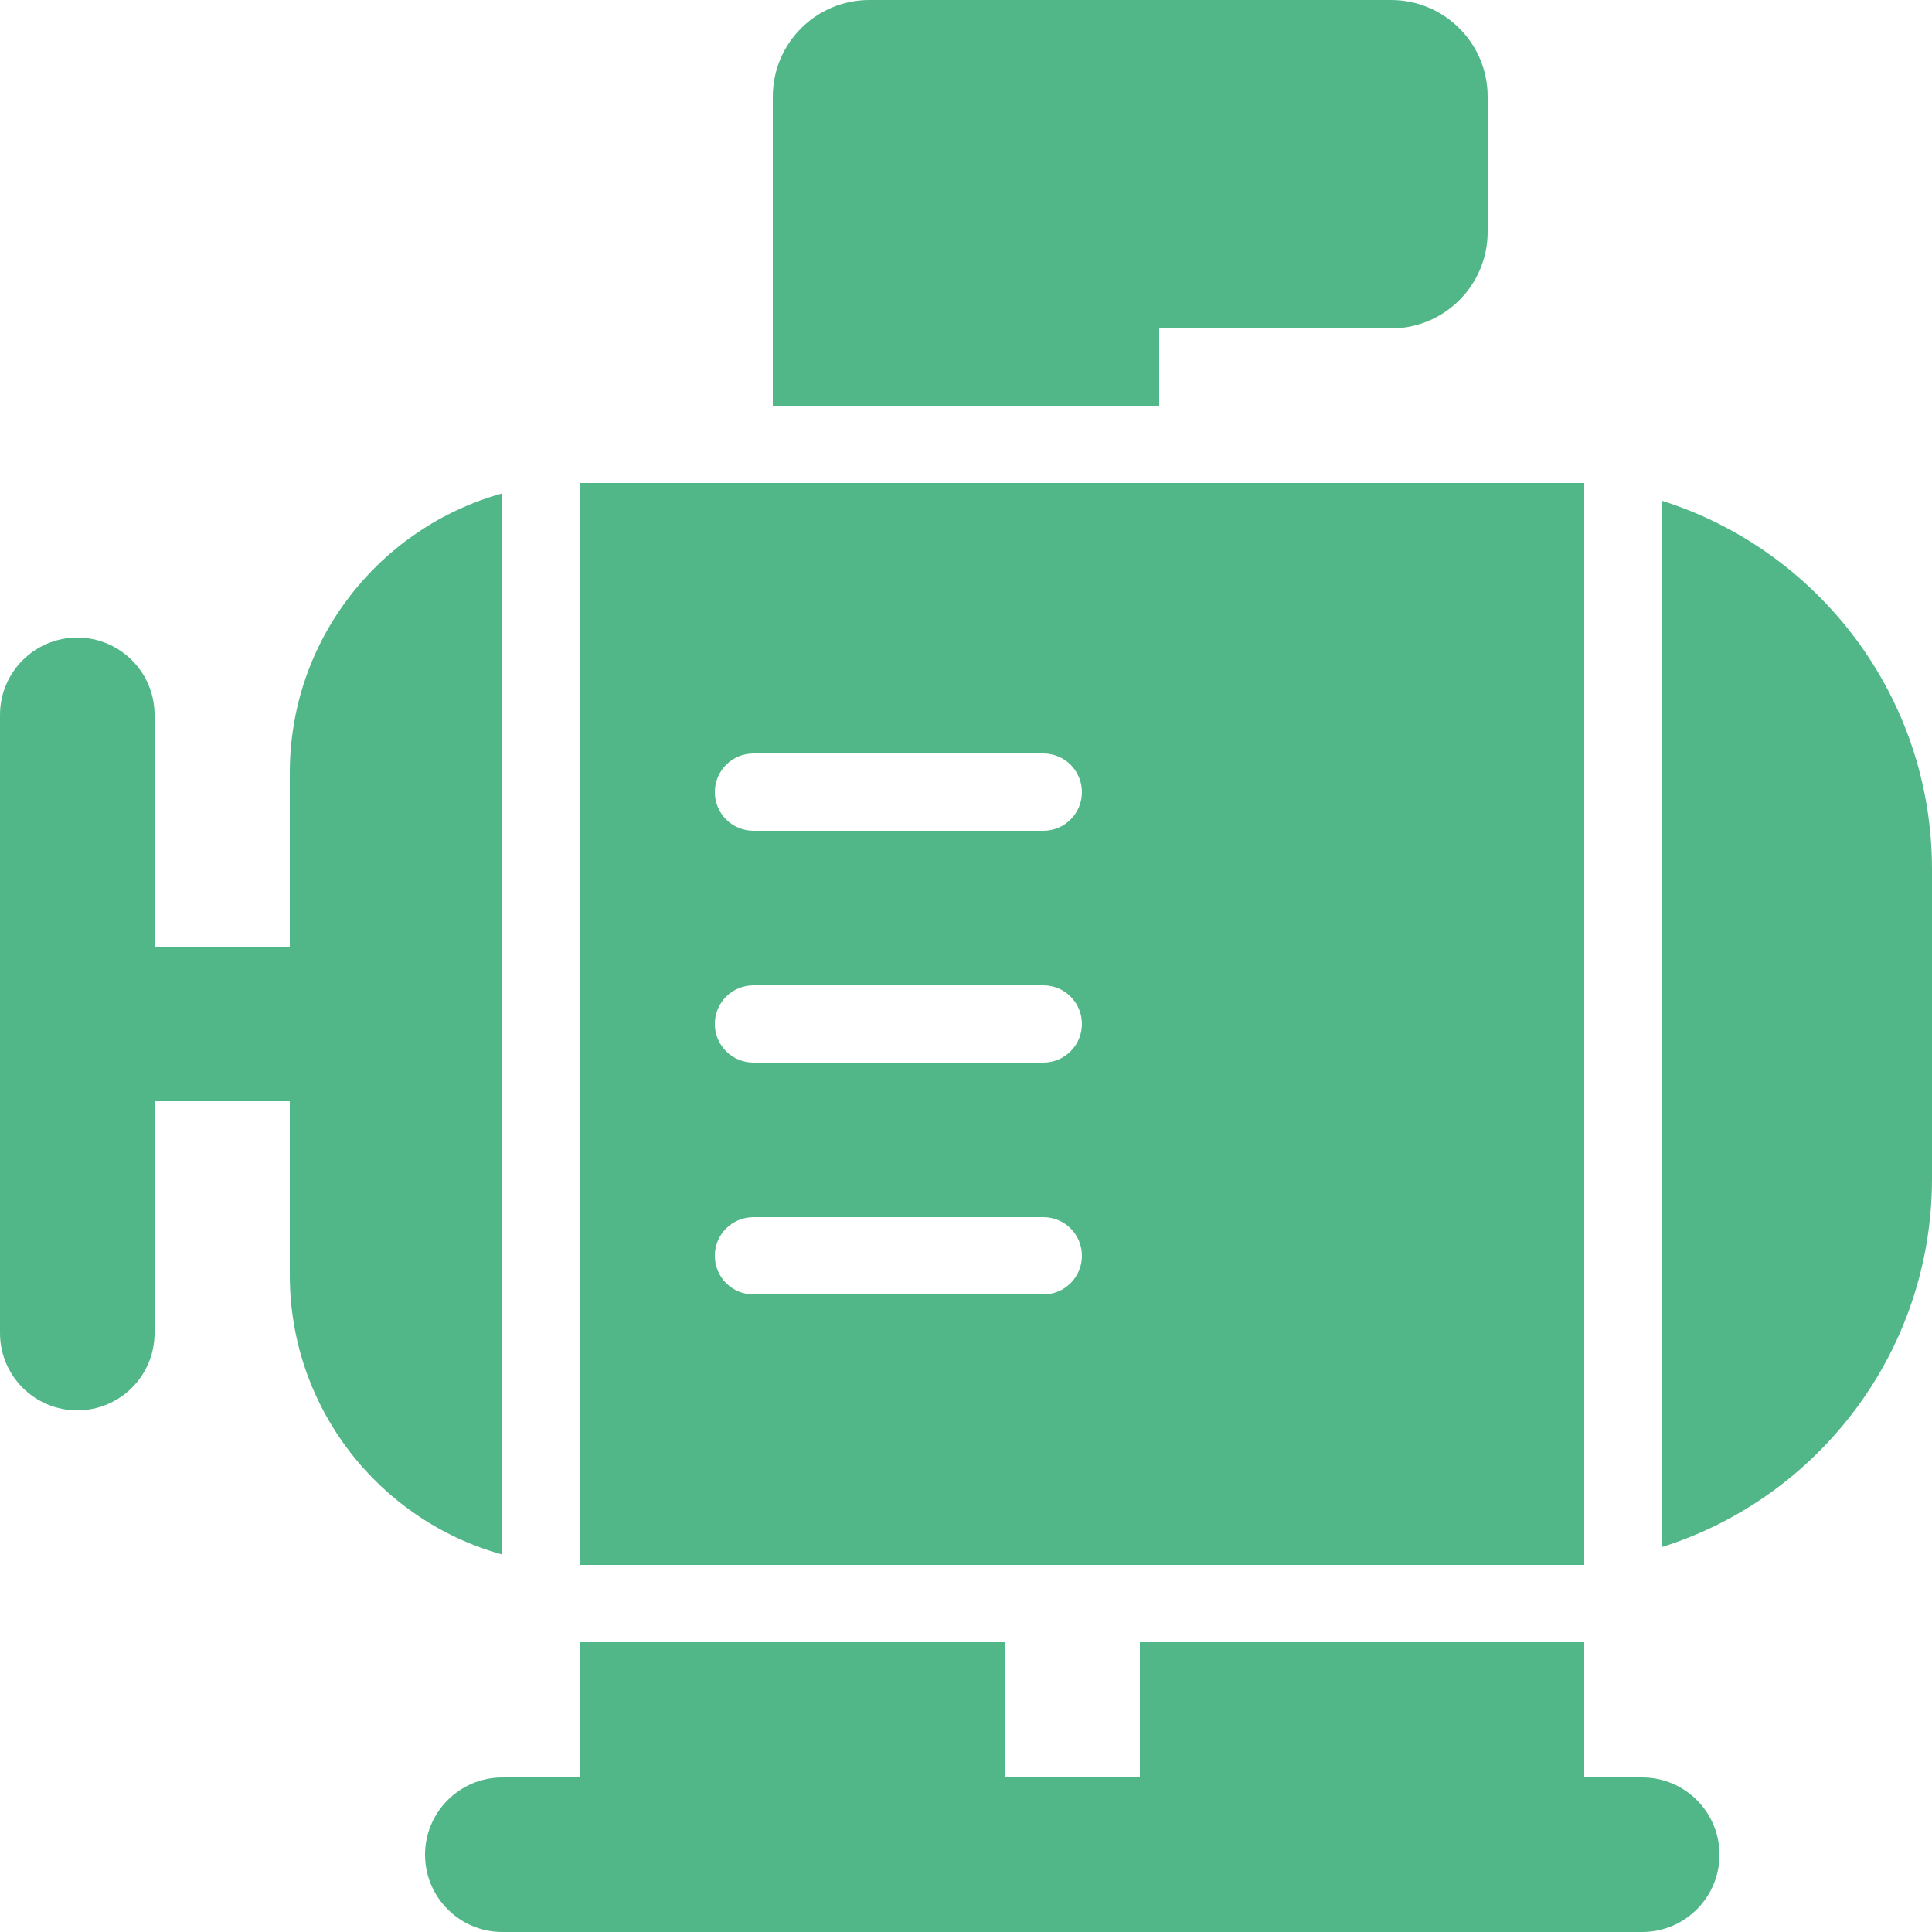 <svg width="16" height="16" viewBox="0 0 16 16" fill="none" xmlns="http://www.w3.org/2000/svg">
<path d="M9.6 2.72H11.52C11.962 2.72 12.32 2.362 12.32 1.92V0.8C12.32 0.358 11.962 0 11.52 0H7.2C6.758 0 6.4 0.358 6.4 0.8V3.36H9.6V2.72Z" fill="#52B788"/>
<path d="M4.8 14.72V13.6H8.32V14.72H9.44V13.6H13.12V14.72H13.6C13.954 14.72 14.24 15.007 14.24 15.36C14.24 15.713 13.954 16 13.6 16H4.16C3.807 16 3.52 15.713 3.52 15.36C3.52 15.007 3.807 14.72 4.16 14.72H4.8Z" fill="#52B788"/>
<path d="M0.64 5.28C0.993 5.28 1.28 5.567 1.28 5.92V7.84H2.4V6.4C2.4 5.296 3.145 4.367 4.16 4.086V12.874C3.145 12.594 2.4 11.664 2.4 10.56V9.12H1.28V11.04C1.28 11.394 0.993 11.68 0.64 11.68C0.287 11.68 0 11.394 0 11.04V5.92C0 5.567 0.287 5.28 0.64 5.28Z" fill="#52B788"/>
<path fill-rule="evenodd" clip-rule="evenodd" d="M4.8 12.96V4H13.12V12.96C10.347 12.96 7.573 12.96 4.8 12.96ZM6.24 6.24C6.063 6.24 5.92 6.383 5.92 6.56C5.92 6.737 6.063 6.88 6.24 6.88H8.64C8.817 6.88 8.96 6.737 8.96 6.56C8.96 6.383 8.817 6.24 8.64 6.24H6.24ZM6.24 8.16C6.063 8.16 5.92 8.303 5.92 8.48C5.92 8.657 6.063 8.8 6.24 8.8H8.64C8.817 8.8 8.96 8.657 8.96 8.48C8.96 8.303 8.817 8.16 8.64 8.16H6.24ZM5.92 10.4C5.92 10.223 6.063 10.08 6.24 10.08H8.64C8.817 10.08 8.96 10.223 8.96 10.4C8.96 10.577 8.817 10.72 8.64 10.72H6.24C6.063 10.72 5.92 10.577 5.92 10.4Z" fill="#52B788"/>
<path d="M13.76 12.813C15.058 12.406 16 11.193 16 9.76V7.2C16 5.767 15.058 4.554 13.76 4.146V12.813Z" fill="#52B788"/>
</svg>
